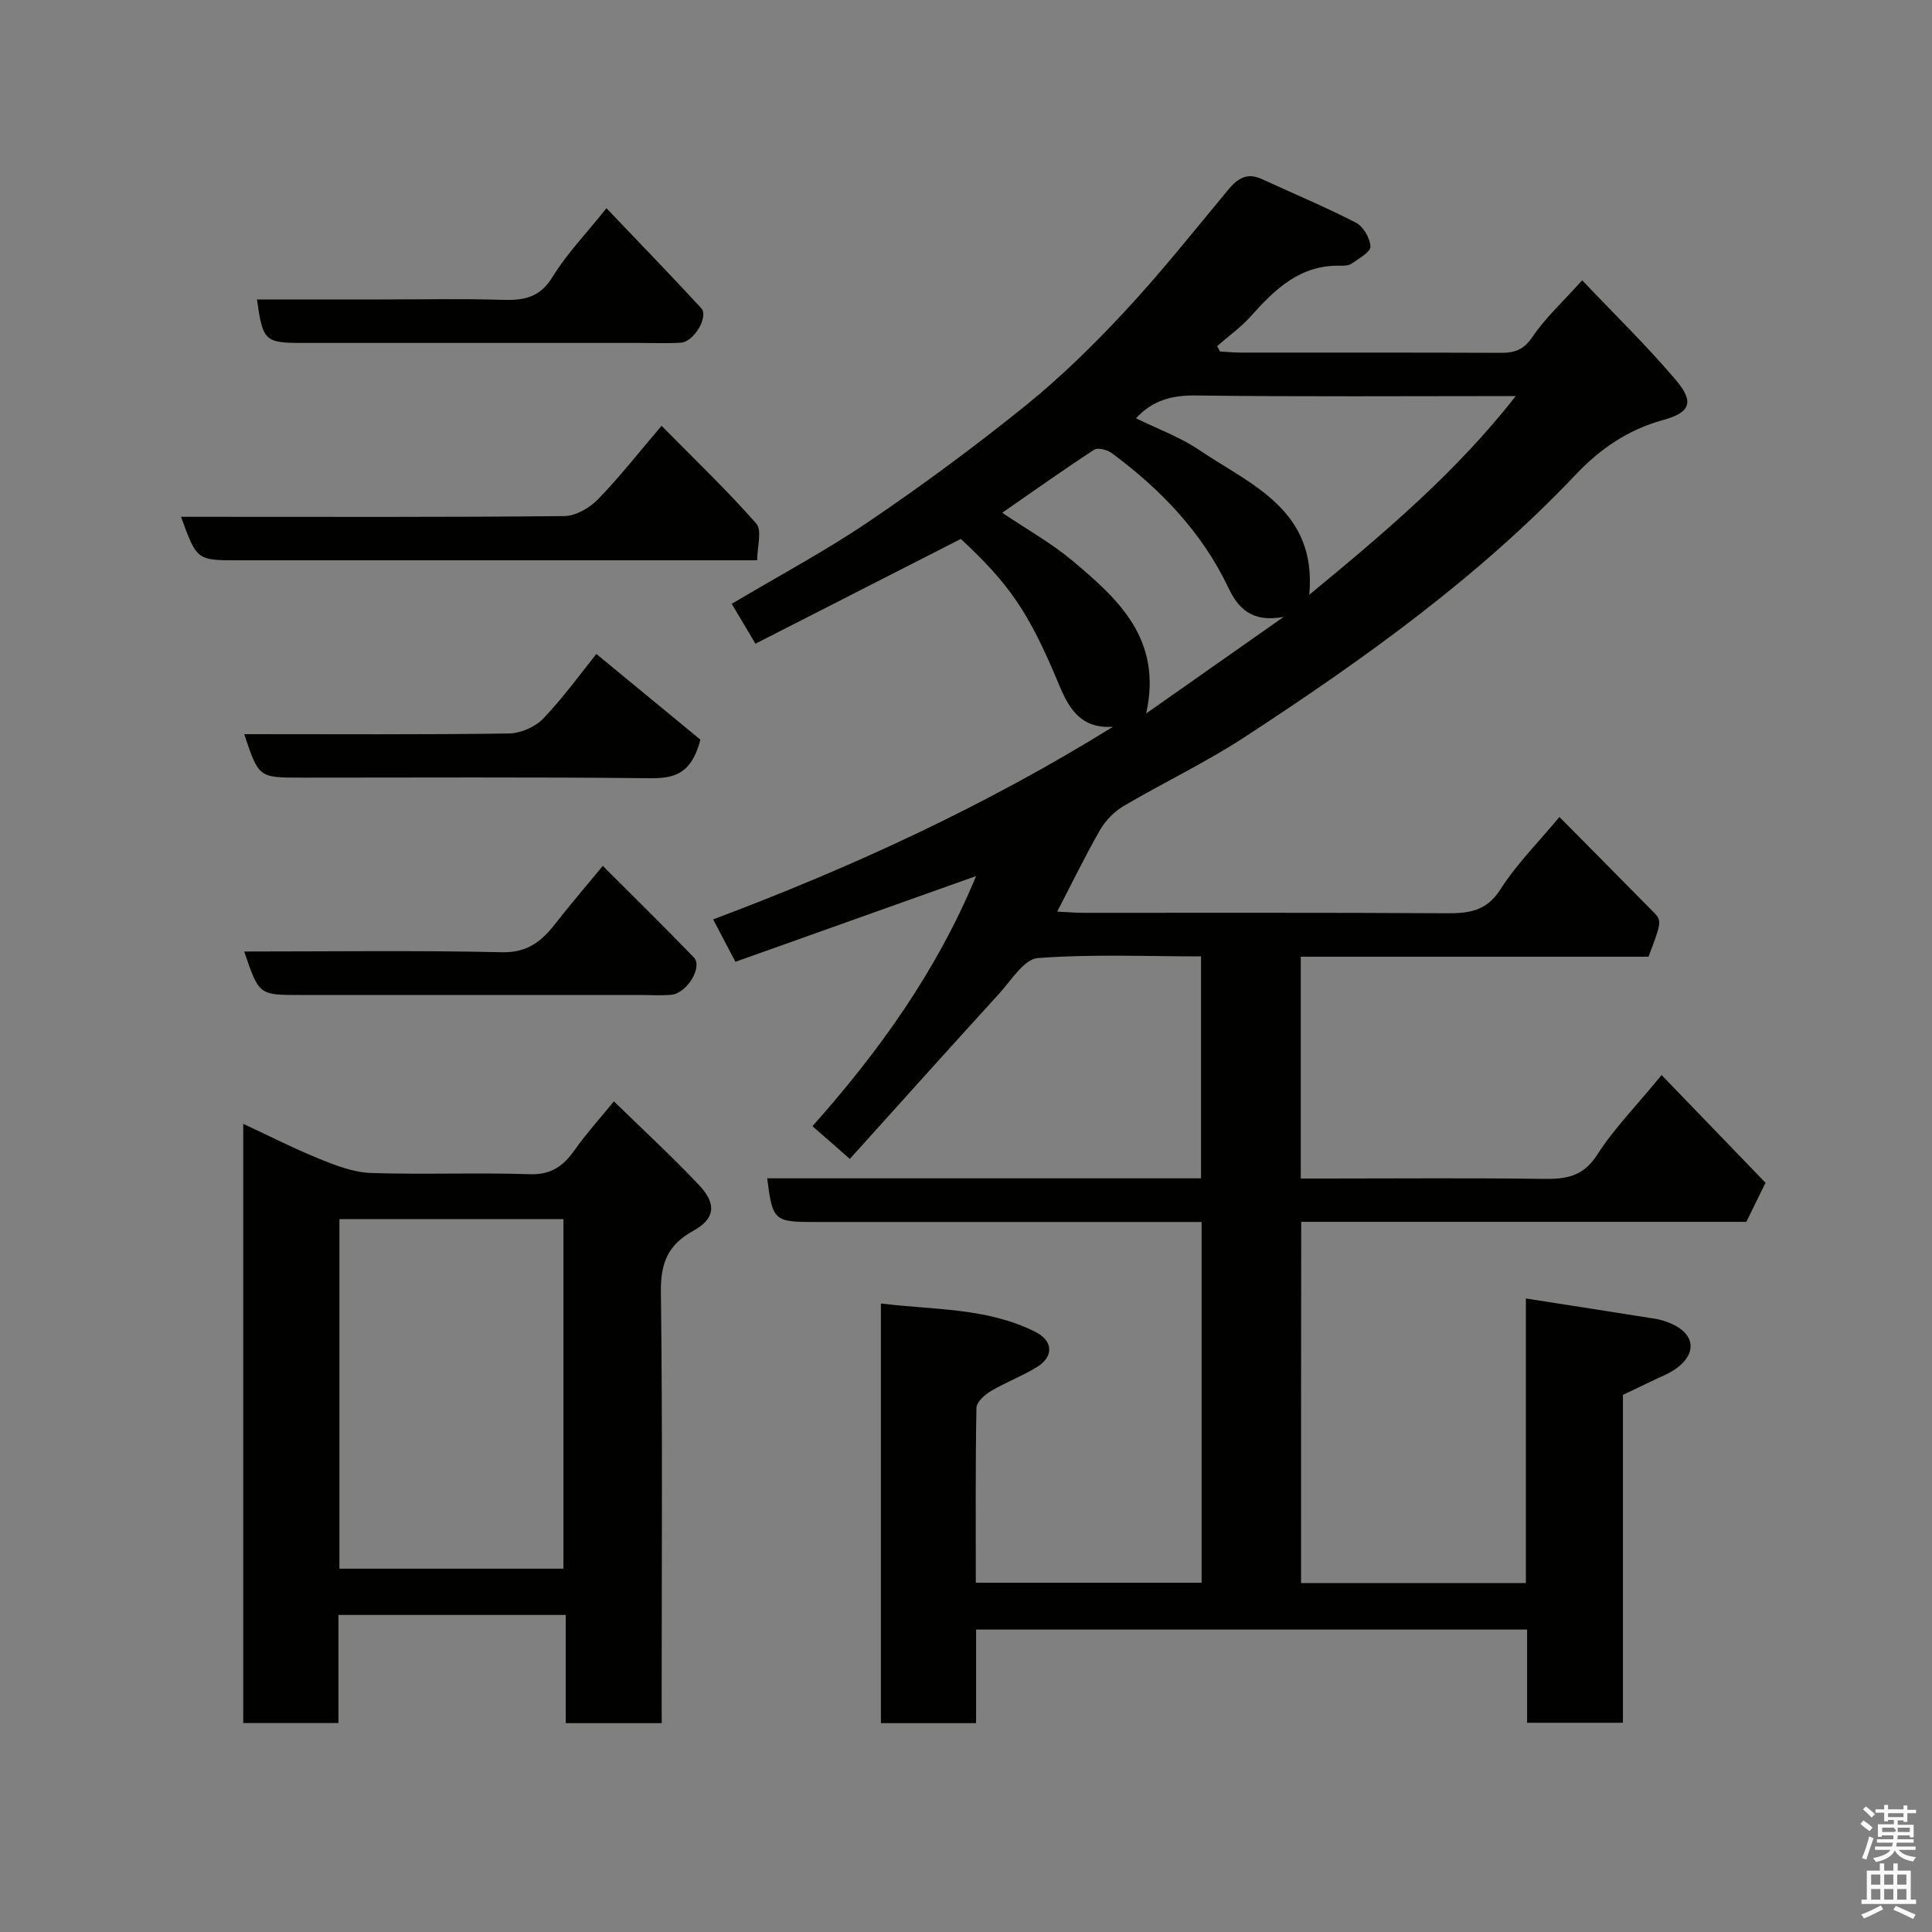 <svg enable-background="new 0 0 400 400" viewBox="0 0 400 400" xmlns="http://www.w3.org/2000/svg"><rect x="0" y="0" width="400" height="400" fill="#808080" stroke="none"/><path d="m385.2 377.6.6-.7c.6.4 1.3.9 1.9 1.5l-.6.7c-.8-.5-1.4-1-1.9-1.5zm.3 7.1c.6-1.4 1.1-2.9 1.5-4.5.3.1.6.3.9.4-.5 1.4-1 2.9-1.5 4.4zm.2-10.1.6-.6c.7.5 1.3 1.1 1.9 1.6l-.7.7c-.6-.6-1.2-1.2-1.8-1.7zm8.4-.8h.8v.9h1.8v.7h-1.8v1.8h-.8v-.3h-1.2v.9h3.3v2.6h-.8v-.4h-2.5c0 .3 0 .6-.1.8h3.4v.7h-3.5c0 .3-.1.6-.1.8h4v.7h-3.5c.7.9 1.9 1.3 3.6 1.5-.2.2-.4.5-.6.9-1.9-.3-3.2-1.1-3.8-2.3-.5 1.1-1.8 2-3.9 2.4-.2-.3-.4-.5-.6-.8 1.9-.4 3.1-.9 3.6-1.7h-3.2v-.7h3.5c.1-.2.1-.5.2-.8h-3.3v-.7h3.4c0-.2 0-.5 0-.8h-2.4v.3h-.8v-2.6h3.3v-.9h-1.2v.3h-.8v-1.8h-1.8v-.7h1.8v-.9h.8v.9h3.2zm-4.4 5.5h2.4c1-.3 0-.6 0-.9h-2.4zm1.2-3.1h3.2v-.8h-3.2zm4.4 2.2h-2.4v.9h2.5v-.9z" fill="#fafafb"/><path d="m389.2 385.8h.9v1.5h1.9v-1.5h.9v1.5h2.7v6h1.1v.9h-11.3v-.9h1.1v-6h2.7zm.2 8.7.5.8c-1.2.6-2.5 1.3-4 1.9-.2-.3-.3-.6-.6-.8 1.6-.6 3-1.3 4.1-1.9zm-2-4.3h1.9v-2.1h-1.9zm0 3.1h1.9v-2.2h-1.9zm2.7-3.1h1.9v-2.1h-1.9zm0 3.1h1.9v-2.2h-1.9zm2.4 1.3c1.4.6 2.7 1.2 4.1 1.8l-.5.9c-1.5-.7-2.8-1.4-4.1-1.9zm2.2-6.5h-1.9v2.1h1.9zm-1.9 5.2h1.9v-2.2h-1.9z" fill="#fafafb"/><g fill="#010100"><path d="m269.37 327.75h46.55c0-19.52 0-38.79 0-58.91 9.31 1.45 18.11 2.81 26.91 4.22 1.11.18 2.21.56 3.25 1.02 4.75 2.09 5.29 6.03 1.12 9.14-1.65 1.23-3.69 1.95-5.56 2.88-1.74.86-3.5 1.68-5.63 2.69v67.89c-6.69 0-13.08 0-19.84 0 0-6.39 0-12.66 0-19.3-38.09 0-75.81 0-114.08 0v19.38c-6.81 0-13.08 0-19.71 0 0-28.73 0-57.45 0-86.89 10.84 1.37 21.88.8 31.96 5.87 3.72 1.87 3.89 5.13.31 7.32-3.04 1.86-6.44 3.13-9.5 4.95-1.28.76-2.97 2.28-2.99 3.47-.22 11.97-.13 23.94-.13 36.21h46.75c0-24.78 0-49.38 0-74.69-1.77 0-3.52 0-5.28 0-25 0-50 0-75 0-8.22 0-8.56-.31-9.66-9.04h89.82c0-15.26 0-30.31 0-45.95-11.28 0-22.59-.5-33.8.35-2.83.21-5.49 4.61-7.96 7.32-10.3 11.29-20.5 22.67-30.95 34.26-3.1-2.72-5.29-4.64-7.74-6.78 13.66-15.33 25.7-32.02 33.88-51.78-16.78 5.98-33.08 11.78-49.83 17.75-1.53-2.92-2.94-5.6-4.61-8.78 28.9-10.84 56.52-23.6 82.78-39.88-6.59.43-9.06-3.62-11.19-8.75-6.29-15.14-10.33-20.85-20.31-30.14-14.1 7.19-28.14 14.36-42.52 21.69-1.75-2.93-3.29-5.52-4.91-8.25 9.9-5.89 19.55-11.04 28.55-17.15 11.08-7.52 21.89-15.5 32.3-23.91 7.33-5.93 14.13-12.6 20.55-19.51 7.49-8.05 14.36-16.69 21.38-25.16 1.96-2.37 3.93-3.63 6.99-2.21 6.49 3 13.1 5.74 19.44 9.01 1.54.79 2.96 3.23 3.02 4.96.04 1.14-2.39 2.47-3.86 3.51-.6.43-1.59.47-2.39.45-8.25-.2-13.47 4.81-18.47 10.42-2.07 2.32-4.67 4.17-7.03 6.24.21.37.42.73.63 1.1 1.4.08 2.79.23 4.19.23 18 .02 36-.03 54 .05 2.87.01 4.71-.68 6.49-3.31 2.64-3.91 6.22-7.18 10.28-11.71 6.58 6.94 13.3 13.47 19.34 20.58 3.94 4.63 3.1 6.79-2.61 8.36-7.21 1.98-12.98 5.93-18.05 11.28-20.26 21.37-44.05 38.35-68.55 54.35-8.05 5.26-16.8 9.41-25.1 14.3-1.93 1.14-3.72 2.99-4.84 4.93-3.08 5.35-5.77 10.92-8.88 16.91 2.08.1 3.81.25 5.55.25 25 .02 50-.07 75 .09 4.69.03 8.31-.4 11.23-4.96 3.39-5.3 7.95-9.85 12.2-14.97 6.45 6.52 12.91 13.01 19.33 19.54 1.94 1.97 1.88 2.03-.88 9.39-23.82 0-47.77 0-72 0v45.92h5.14c15 0 30-.14 45 .08 4.71.07 8.31-.44 11.22-4.98 3.42-5.35 7.97-9.97 13.35-16.52 7.24 7.51 14.4 14.93 21.51 22.3-1.56 3.18-2.7 5.51-3.97 8.09-30.53 0-61.16 0-92.16 0-.03 24.99-.03 49.71-.03 74.78zm-34.18-241.15c4.41 2.17 9.08 3.86 13.08 6.56 10.75 7.25 24.43 12.38 22.8 29.98 15.66-12.9 30.39-25.35 42.76-41.14-22.55 0-44.38.16-66.2-.12-4.96-.07-8.95.96-12.44 4.72zm2.11 61.12c9.71-6.82 18.45-12.96 28.47-20-6.81 1.26-9.53-2.01-11.45-6.05-5.49-11.52-14.03-20.36-24.12-27.85-.93-.69-2.89-1.21-3.65-.72-6.33 4.13-12.5 8.52-19.05 13.06 5.2 3.51 10.23 6.31 14.55 9.94 9.43 7.93 18.68 16.19 15.25 31.62z"/><path d="m137 356.76c-6.97 0-13.24 0-19.87 0 0-7.49 0-14.76 0-22.4-15.75 0-31.13 0-47.06 0v22.38c-6.81 0-13.07 0-19.71 0 0-41.14 0-82.29 0-124.06 5.53 2.57 10.6 5.16 15.84 7.28 3.37 1.36 6.99 2.77 10.54 2.89 10.98.37 21.99-.11 32.98.26 4.49.15 6.99-1.79 9.32-5.1 2.26-3.2 4.9-6.12 8.06-9.99 6.14 6 12.13 11.5 17.69 17.41 3.65 3.88 3.23 6.94-1.29 9.42-5.23 2.88-6.75 6.68-6.67 12.64.36 27.81.16 55.64.16 83.46.01 1.82.01 3.62.01 5.81zm-20.35-31.98c0-24.44 0-48.48 0-72.38-15.73 0-31.11 0-46.38 0v72.38z"/><path d="m136.97 88.16c6.96 7.07 13.59 13.39 19.61 20.24 1.24 1.41.18 4.84.18 7.6-10.76 0-20.42 0-30.07 0-25.83 0-51.65 0-77.48 0-8.46 0-8.46 0-11.73-9h5.35c24.66 0 49.32.1 73.98-.15 2.37-.02 5.25-1.68 6.98-3.46 4.46-4.58 8.42-9.65 13.18-15.23z"/><path d="m53.21 62h25.41c8.5 0 17-.18 25.49.08 4.41.14 7.7-.5 10.3-4.76 2.87-4.71 6.81-8.77 11.15-14.21 6.59 6.92 13.19 13.72 19.61 20.68 1.61 1.74-1.49 6.99-4.19 7.16-2.99.18-5.99.05-8.99.05-23.16 0-46.31 0-69.47 0-7.67 0-8.13-.43-9.31-9z"/><path d="m50.56 152c18.54 0 36.67.12 54.79-.14 2.44-.03 5.47-1.35 7.14-3.1 4.26-4.48 7.91-9.55 10.98-13.36 7.39 6.09 14.91 12.28 21.54 17.74-1.97 7.52-5.8 8.03-10.81 7.98-23.95-.26-47.9-.12-71.85-.12-8.78 0-8.78 0-11.79-9z"/><path d="m50.56 197c18.06 0 35.72-.25 53.36.15 5.29.12 8.22-2.27 11.06-5.92 3.02-3.87 6.23-7.6 9.82-11.96 6.52 6.53 12.78 12.66 18.86 18.96 1.88 1.95-1.42 7.42-4.64 7.72-2.15.2-4.33.05-6.49.05-23.48 0-46.97 0-70.45 0-8.47 0-8.47 0-11.52-9z"/></g></svg>